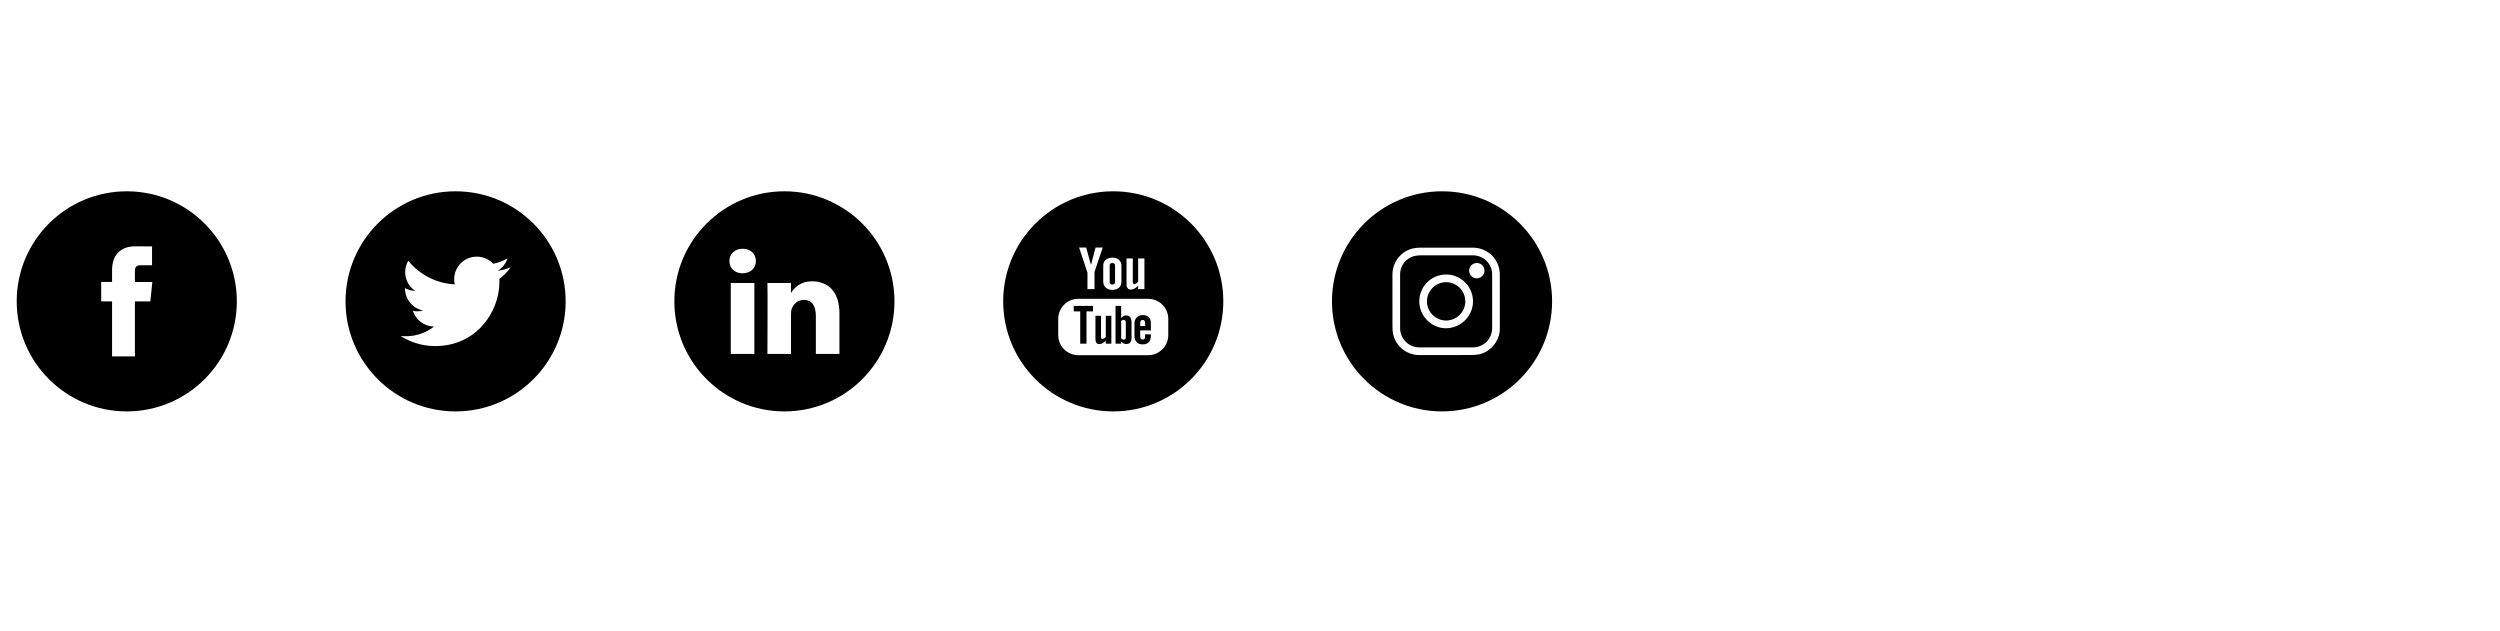 <?xml version="1.0" encoding="utf-8"?>
<!-- Generator: Adobe Illustrator 24.0.3, SVG Export Plug-In . SVG Version: 6.00 Build 0)  -->
<svg version="1.1" id="Layer_1" xmlns="http://www.w3.org/2000/svg" xmlns:xlink="http://www.w3.org/1999/xlink" x="0px" y="0px"
	 viewBox="0 0 396 100" style="enable-background:new 0 0 396 100;" xml:space="preserve">
<a>
	<path d="M20.08,30.301c-9.627,0-17.433,7.806-17.433,17.433c0,9.629,7.806,17.433,17.433,17.433
		c9.628,0,17.433-7.803,17.433-17.433C37.512,38.107,29.708,30.301,20.08,30.301z M23.814,47.74h-2.443c0,3.903,0,8.71,0,8.71h-3.62
		c0,0,0-4.758,0-8.71H16.03v-3.077h1.721v-1.992c0-1.426,0.677-3.654,3.653-3.654l2.681,0.011v2.988c0,0-1.63,0-1.946,0
		c-0.317,0-0.768,0.158-0.768,0.839v1.809h2.76L23.814,47.74z"/>
</a>
<a>
	<path d="M72.165,30.301c-9.627,0-17.433,7.806-17.433,17.433c0,9.629,7.806,17.433,17.433,17.433s17.433-7.803,17.433-17.433
		C89.598,38.107,81.793,30.301,72.165,30.301z M79.098,44.18c0.007,0.153,0.011,0.307,0.011,0.462
		c0,4.726-3.597,10.176-10.176,10.176c-2.02,0-3.899-0.592-5.483-1.607c0.281,0.032,0.565,0.049,0.854,0.049
		c1.677,0,3.218-0.57,4.441-1.53c-1.564-0.03-2.886-1.064-3.34-2.483c0.218,0.04,0.442,0.064,0.672,0.064
		c0.326,0,0.643-0.045,0.942-0.125c-1.634-0.33-2.868-1.775-2.868-3.507c0-0.015,0-0.03,0-0.045c0.483,0.268,1.034,0.428,1.62,0.447
		c-0.96-0.64-1.591-1.736-1.591-2.977c0-0.655,0.177-1.27,0.484-1.798c1.763,2.164,4.4,3.588,7.371,3.737
		c-0.06-0.262-0.093-0.534-0.093-0.815c0-1.975,1.601-3.575,3.577-3.575c1.028,0,1.958,0.434,2.61,1.128
		c0.814-0.159,1.58-0.457,2.271-0.868c-0.268,0.836-0.834,1.536-1.572,1.979c0.723-0.085,1.413-0.278,2.053-0.562
		C80.403,43.046,79.797,43.676,79.098,44.18z"/>
</a>
<a>
	<path d="M125.295,46.453v-0.036c-0.006,0.012-0.016,0.026-0.024,0.036H125.295z"/>
	<path d="M124.251,30.301c-9.628,0-17.433,7.806-17.433,17.433c0,9.629,7.804,17.433,17.433,17.433
		c9.627,0,17.433-7.803,17.433-17.433C141.684,38.107,133.878,30.301,124.251,30.301z M119.493,56.066h-3.738v-11.24h3.738V56.066z
		 M117.623,43.289h-0.024c-1.253,0-2.064-0.864-2.064-1.943c0-1.102,0.836-1.943,2.113-1.943c1.279,0,2.067,0.84,2.09,1.943
		C119.737,42.425,118.926,43.289,117.623,43.289z M132.967,56.066h-3.737v-6.014c0-1.511-0.541-2.543-1.894-2.543
		c-1.031,0-1.647,0.698-1.917,1.368c-0.099,0.24-0.123,0.573-0.123,0.911v6.277h-3.736c0,0,0.048-10.187,0-11.24h3.736v1.592
		c0.498-0.768,1.386-1.856,3.369-1.856c2.458,0,4.303,1.605,4.303,5.058L132.967,56.066L132.967,56.066z"/>
</a>
<a>
	<path d="M176.185,45.078c0.135,0,0.242-0.036,0.32-0.111c0.08-0.075,0.12-0.179,0.12-0.308v-2.647c0-0.107-0.04-0.191-0.121-0.257
		c-0.081-0.066-0.188-0.098-0.319-0.098c-0.12,0-0.219,0.032-0.296,0.098c-0.074,0.066-0.113,0.151-0.113,0.257v2.647
		c0,0.134,0.036,0.236,0.107,0.308C175.953,45.045,176.054,45.078,176.185,45.078z"/>
	<path d="M178.376,49.969c-0.137,0-0.272,0.034-0.407,0.104c-0.132,0.07-0.259,0.174-0.378,0.307v-1.926H176.7v5.982h0.892v-0.338
		c0.115,0.136,0.242,0.234,0.378,0.298c0.134,0.066,0.287,0.096,0.46,0.096c0.26,0,0.462-0.081,0.599-0.249
		c0.14-0.168,0.207-0.406,0.207-0.717v-2.449c0-0.362-0.072-0.636-0.221-0.825C178.869,50.062,178.657,49.969,178.376,49.969z
		 M178.328,53.401c0,0.143-0.026,0.242-0.075,0.304c-0.051,0.064-0.13,0.096-0.239,0.096c-0.074,0-0.145-0.017-0.213-0.049
		c-0.068-0.03-0.138-0.085-0.21-0.155v-2.749c0.06-0.062,0.12-0.107,0.182-0.136c0.062-0.027,0.125-0.042,0.188-0.042
		c0.118,0,0.211,0.039,0.275,0.115c0.063,0.077,0.093,0.189,0.093,0.341L178.328,53.401L178.328,53.401z"/>
	<polygon points="170.08,49.324 171.108,49.324 171.108,54.435 172.102,54.435 172.102,49.324 173.131,49.324 173.131,48.454 
		170.08,48.454 	"/>
	<path d="M175.155,53.374c-0.083,0.096-0.173,0.174-0.273,0.239c-0.099,0.062-0.182,0.092-0.246,0.092
		c-0.082,0-0.143-0.021-0.181-0.07c-0.035-0.047-0.054-0.121-0.054-0.226v-3.385h-0.882v3.69c0,0.264,0.052,0.457,0.154,0.589
		c0.104,0.134,0.257,0.198,0.462,0.198c0.165,0,0.336-0.045,0.512-0.14c0.176-0.093,0.346-0.23,0.508-0.409v0.485h0.882v-4.413
		h-0.882L175.155,53.374L175.155,53.374z"/>
	<path d="M176.339,30.301c-9.627,0-17.433,7.806-17.433,17.433c0,9.629,7.806,17.433,17.433,17.433
		c9.628,0,17.433-7.803,17.433-17.433C193.771,38.107,185.967,30.301,176.339,30.301z M178.442,40.937h0.992v3.726
		c0,0.115,0.024,0.198,0.064,0.249c0.04,0.053,0.11,0.078,0.202,0.078c0.072,0,0.166-0.034,0.278-0.102
		c0.11-0.07,0.213-0.155,0.305-0.262v-3.69h0.994v4.86h-0.994v-0.538c-0.182,0.198-0.373,0.351-0.571,0.454
		c-0.198,0.102-0.389,0.158-0.576,0.158c-0.231,0-0.402-0.074-0.519-0.221c-0.116-0.143-0.174-0.359-0.174-0.649L178.442,40.937
		L178.442,40.937z M174.755,42.048c0-0.377,0.134-0.677,0.4-0.898c0.267-0.224,0.628-0.334,1.079-0.334
		c0.411,0,0.747,0.117,1.011,0.351c0.26,0.234,0.391,0.541,0.391,0.909v2.511c0,0.417-0.128,0.741-0.384,0.979
		c-0.259,0.236-0.613,0.355-1.064,0.355c-0.434,0-0.782-0.123-1.043-0.368c-0.26-0.245-0.391-0.573-0.391-0.985L174.755,42.048
		L174.755,42.048z M172.05,39.209l0.726,2.635h0.07l0.693-2.635h1.135l-1.301,3.856v2.733h-1.117v-2.611l-1.331-3.977H172.05z
		 M185.056,53.076c0,1.758-1.427,3.185-3.185,3.185h-11.065c-1.759,0-3.184-1.428-3.184-3.185v-2.56
		c0-1.758,1.425-3.185,3.184-3.185h11.065c1.758,0,3.185,1.428,3.185,3.185V53.076z"/>
	<path d="M181.038,49.913c-0.395,0-0.715,0.119-0.965,0.359c-0.25,0.24-0.374,0.556-0.374,0.936v1.981c0,0.426,0.115,0.759,0.341,1
		c0.227,0.245,0.538,0.364,0.933,0.364c0.439,0,0.771-0.113,0.989-0.341c0.224-0.23,0.333-0.57,0.333-1.024v-0.226h-0.908v0.2
		c0,0.26-0.031,0.428-0.087,0.505c-0.059,0.077-0.161,0.115-0.307,0.115c-0.14,0-0.24-0.045-0.299-0.134
		c-0.057-0.092-0.086-0.253-0.086-0.485v-0.83h1.688v-1.126c0-0.419-0.108-0.738-0.326-0.962
		C181.754,50.024,181.443,49.913,181.038,49.913z M181.388,51.648h-0.78v-0.445c0-0.185,0.03-0.319,0.092-0.396
		c0.062-0.083,0.162-0.123,0.302-0.123c0.134,0,0.234,0.04,0.293,0.123c0.06,0.077,0.093,0.211,0.093,0.396L181.388,51.648
		L181.388,51.648z"/>
</a>
<a>
	<path d="M233.302,40.444c-2.379-0.003-4.758-0.002-7.137,0.001c-0.569,0.001-1.143-0.025-1.705,0.038
		c-1.561,0.174-2.68,1.442-2.681,3.002c-0.004,2.835-0.005,5.67,0.001,8.505c0.003,1.691,1.351,3.033,3.045,3.035
		c2.822,0.004,5.644,0.004,8.465,0c1.731-0.002,3.063-1.338,3.068-3.07c0.004-1.405,0.001-2.81,0.001-4.215
		c0-1.411,0.002-2.822-0.001-4.233C236.353,41.79,235.015,40.446,233.302,40.444z M228.981,51.995
		c-2.245-0.032-4.165-1.951-4.167-4.238c-0.001-2.372,1.887-4.271,4.253-4.277c2.285-0.02,4.188,1.867,4.255,4.125
		C233.395,50.039,231.362,52.029,228.981,51.995z M233.896,44.088c-0.649-0.003-1.189-0.563-1.184-1.227
		c0.005-0.676,0.558-1.21,1.247-1.203c0.653,0.007,1.187,0.561,1.182,1.227C235.137,43.564,234.59,44.091,233.896,44.088z"/>
	<path d="M229.084,44.696c-1.673-0.008-3.051,1.361-3.055,3.031c-0.003,1.667,1.358,3.038,3.021,3.045
		c1.672,0.007,3.051-1.361,3.055-3.031C232.108,46.076,230.748,44.704,229.084,44.696z"/>
	<path d="M228.419,30.301c-9.627,0-17.433,7.806-17.433,17.433c0,9.629,7.806,17.433,17.433,17.433
		c9.628,0,17.433-7.803,17.433-17.433C245.852,38.107,238.048,30.301,228.419,30.301z M237.571,47.742
		c0,1.455,0.005,2.911-0.001,4.366c-0.009,1.92-1.521,3.736-3.418,4.041c-0.644,0.103-1.31,0.085-1.966,0.088
		c-2.467,0.009-4.935,0-7.402,0.004c-1.986,0.003-3.785-1.466-4.134-3.426c-0.09-0.505-0.083-1.032-0.084-1.549
		c-0.007-2.607-0.004-5.214-0.002-7.821c0.002-2.009,1.469-3.791,3.447-4.131c0.574-0.098,1.171-0.082,1.757-0.083
		c2.505-0.008,5.011-0.001,7.516-0.004c2.105-0.002,3.897,1.491,4.23,3.565c0.071,0.439,0.052,0.895,0.055,1.343
		c0.007,1.202,0.002,2.405,0.002,3.607C237.571,47.742,237.571,47.742,237.571,47.742z"/>
</a>
</svg>

